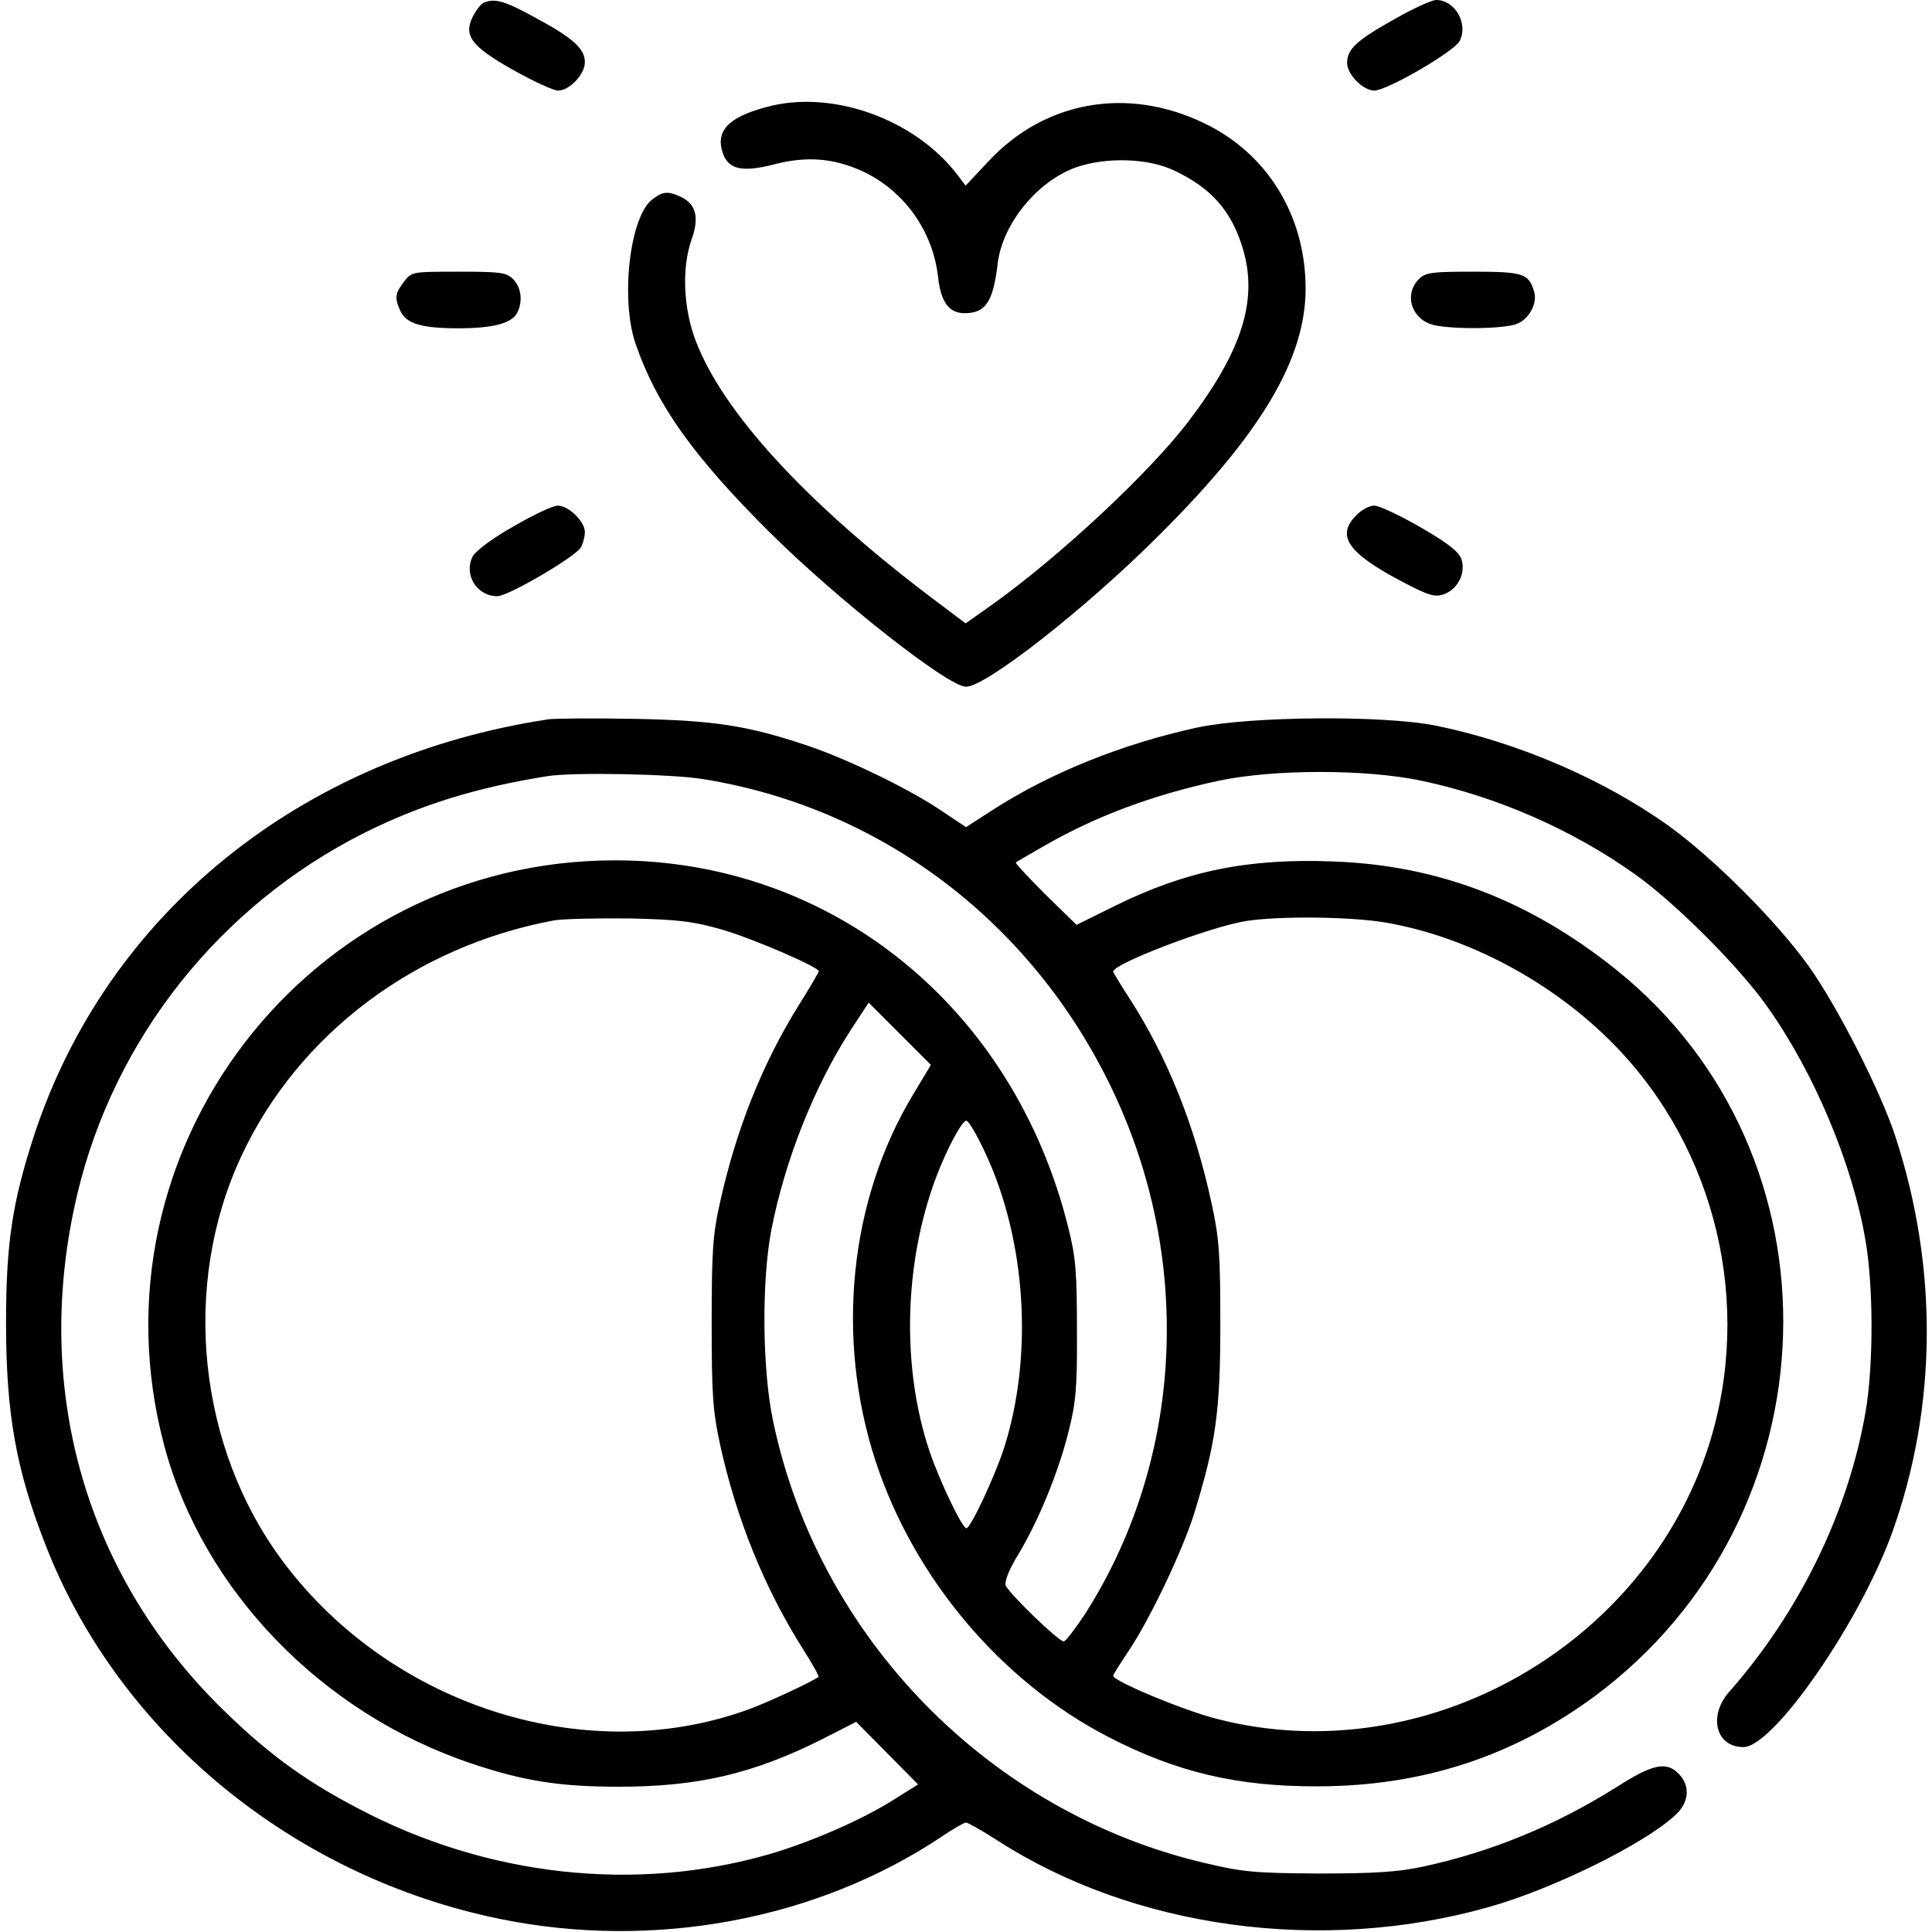 <?xml version="1.0" standalone="no"?>
<!DOCTYPE svg PUBLIC "-//W3C//DTD SVG 20010904//EN"
 "http://www.w3.org/TR/2001/REC-SVG-20010904/DTD/svg10.dtd">
<svg version="1.0" xmlns="http://www.w3.org/2000/svg"
 width="512pt" height="512pt" viewBox="0 0 512 512"
 preserveAspectRatio="xMidYMid meet">

<g transform="translate(0,512) scale(0.1,-0.1)"
fill="#000000" stroke="none">
<path d="M1282 5113 c-7 -3 -19 -18 -28 -35 -27 -52 -6 -80 105 -143 54 -30
107 -55 120 -55 30 0 71 43 71 75 0 36 -31 64 -131 118 -82 45 -107 52 -137
40z"/>
<path d="M3695 5069 c-100 -56 -125 -79 -125 -116 0 -30 42 -73 72 -73 34 0
211 103 226 131 24 46 -12 109 -62 109 -12 0 -62 -23 -111 -51z"/>
<path d="M2030 4836 c-101 -27 -135 -64 -114 -123 15 -42 51 -50 134 -29 87
23 158 17 234 -17 111 -51 188 -158 202 -281 7 -66 29 -96 70 -96 56 0 76 30
88 132 13 106 106 219 209 255 79 27 188 24 257 -8 100 -47 154 -108 184 -209
40 -135 -2 -269 -143 -455 -103 -136 -343 -360 -524 -489 l-68 -48 -97 73
c-329 250 -546 487 -618 675 -33 86 -38 194 -11 270 21 59 11 94 -30 113 -33
15 -47 14 -75 -8 -59 -46 -84 -263 -44 -381 55 -161 152 -298 355 -500 180
-179 474 -410 521 -410 53 0 322 211 515 405 268 267 385 465 385 650 0 194
-102 360 -272 440 -202 96 -419 57 -567 -101 l-62 -66 -22 29 c-114 149 -335
227 -507 179z"/>
<path d="M1071 4374 c-24 -31 -26 -43 -10 -78 16 -34 56 -46 154 -46 91 0 140
13 155 40 16 30 12 68 -10 90 -18 18 -33 20 -144 20 -123 0 -125 0 -145 -26z"/>
<path d="M3760 4380 c-38 -38 -22 -100 31 -119 41 -14 187 -14 227 0 34 12 58
56 47 88 -14 46 -29 51 -161 51 -111 0 -126 -2 -144 -20z"/>
<path d="M1361 3725 c-56 -31 -100 -65 -108 -79 -25 -48 10 -106 65 -106 29 0
208 105 222 130 5 10 10 28 10 40 0 28 -43 70 -72 70 -13 0 -66 -25 -117 -55z"/>
<path d="M3595 3755 c-55 -54 -24 -100 118 -175 74 -39 89 -43 113 -35 37 13
59 56 47 93 -7 20 -35 42 -109 85 -54 31 -109 57 -122 57 -13 0 -34 -11 -47
-25z"/>
<path d="M1455 3214 c-658 -99 -1172 -515 -1365 -1104 -57 -175 -74 -285 -74
-495 0 -239 26 -389 105 -590 194 -499 658 -880 1207 -991 406 -82 835 -2
1165 217 32 22 62 39 67 39 5 0 42 -21 81 -46 363 -235 862 -303 1304 -178
171 48 414 168 495 244 36 33 40 76 10 108 -33 35 -69 28 -166 -34 -164 -103
-333 -172 -514 -211 -66 -14 -128 -18 -275 -18 -170 1 -202 4 -303 28 -570
134 -1023 597 -1143 1170 -29 136 -31 370 -5 507 36 184 113 380 211 531 l47
72 82 -82 83 -83 -48 -80 c-168 -279 -205 -643 -99 -969 102 -312 333 -585
617 -732 182 -94 343 -132 558 -131 275 1 514 79 730 238 643 476 672 1435 57
1927 -229 183 -471 276 -748 286 -226 9 -392 -25 -580 -118 l-101 -50 -83 81
c-45 45 -80 83 -78 84 1 2 35 21 73 43 138 80 292 137 465 174 147 31 390 31
537 0 199 -42 399 -129 566 -248 105 -74 276 -245 350 -350 125 -176 227 -419
261 -622 21 -122 21 -331 0 -452 -45 -264 -175 -531 -361 -742 -57 -64 -36
-147 37 -147 80 0 309 331 395 570 118 331 122 697 9 1045 -38 119 -154 347
-231 455 -87 121 -252 286 -373 373 -173 123 -399 220 -615 264 -139 28 -493
25 -632 -5 -198 -43 -389 -120 -540 -217 l-73 -47 -72 48 c-88 58 -246 134
-351 169 -158 53 -248 66 -457 70 -107 2 -208 1 -225 -1z m410 -159 c489 -79
899 -402 1103 -867 194 -443 159 -952 -93 -1346 -26 -39 -51 -72 -56 -72 -14
0 -148 130 -154 149 -3 11 10 44 35 84 52 87 105 215 132 324 19 75 23 115 22
268 0 154 -3 193 -23 272 -145 584 -626 973 -1201 973 -812 0 -1403 -767
-1195 -1550 102 -384 418 -711 816 -844 137 -46 233 -61 389 -61 209 0 355 34
537 125 l92 47 82 -83 82 -83 -64 -40 c-83 -53 -221 -113 -331 -145 -354 -102
-747 -59 -1088 121 -148 77 -248 152 -370 273 -359 358 -495 851 -375 1356 98
412 378 765 761 957 148 74 296 120 484 150 66 11 333 6 415 -8z m50 -399 c82
-24 255 -99 255 -110 0 -2 -23 -42 -52 -88 -98 -157 -167 -331 -210 -525 -19
-84 -22 -130 -22 -318 0 -191 3 -233 22 -322 43 -197 118 -383 223 -548 23
-36 40 -67 38 -69 -12 -10 -122 -62 -177 -83 -429 -161 -950 1 -1240 386 -228
303 -273 734 -112 1078 151 323 461 556 829 624 25 4 116 6 201 5 132 -3 168
-8 245 -30z m1758 19 c219 -38 444 -159 605 -324 271 -277 368 -689 251 -1060
-171 -537 -757 -866 -1301 -727 -89 22 -278 101 -278 115 0 3 19 33 41 66 56
83 142 264 173 362 58 188 70 271 70 503 0 186 -3 229 -23 320 -44 205 -116
386 -217 543 -24 37 -44 70 -44 72 0 21 254 118 351 134 87 14 279 12 372 -4z
m-1062 -610 c109 -233 128 -540 49 -785 -26 -78 -88 -210 -99 -210 -11 0 -69
121 -97 202 -75 222 -69 498 16 726 29 77 69 152 81 152 6 0 28 -38 50 -85z"/>
</g>
</svg>
